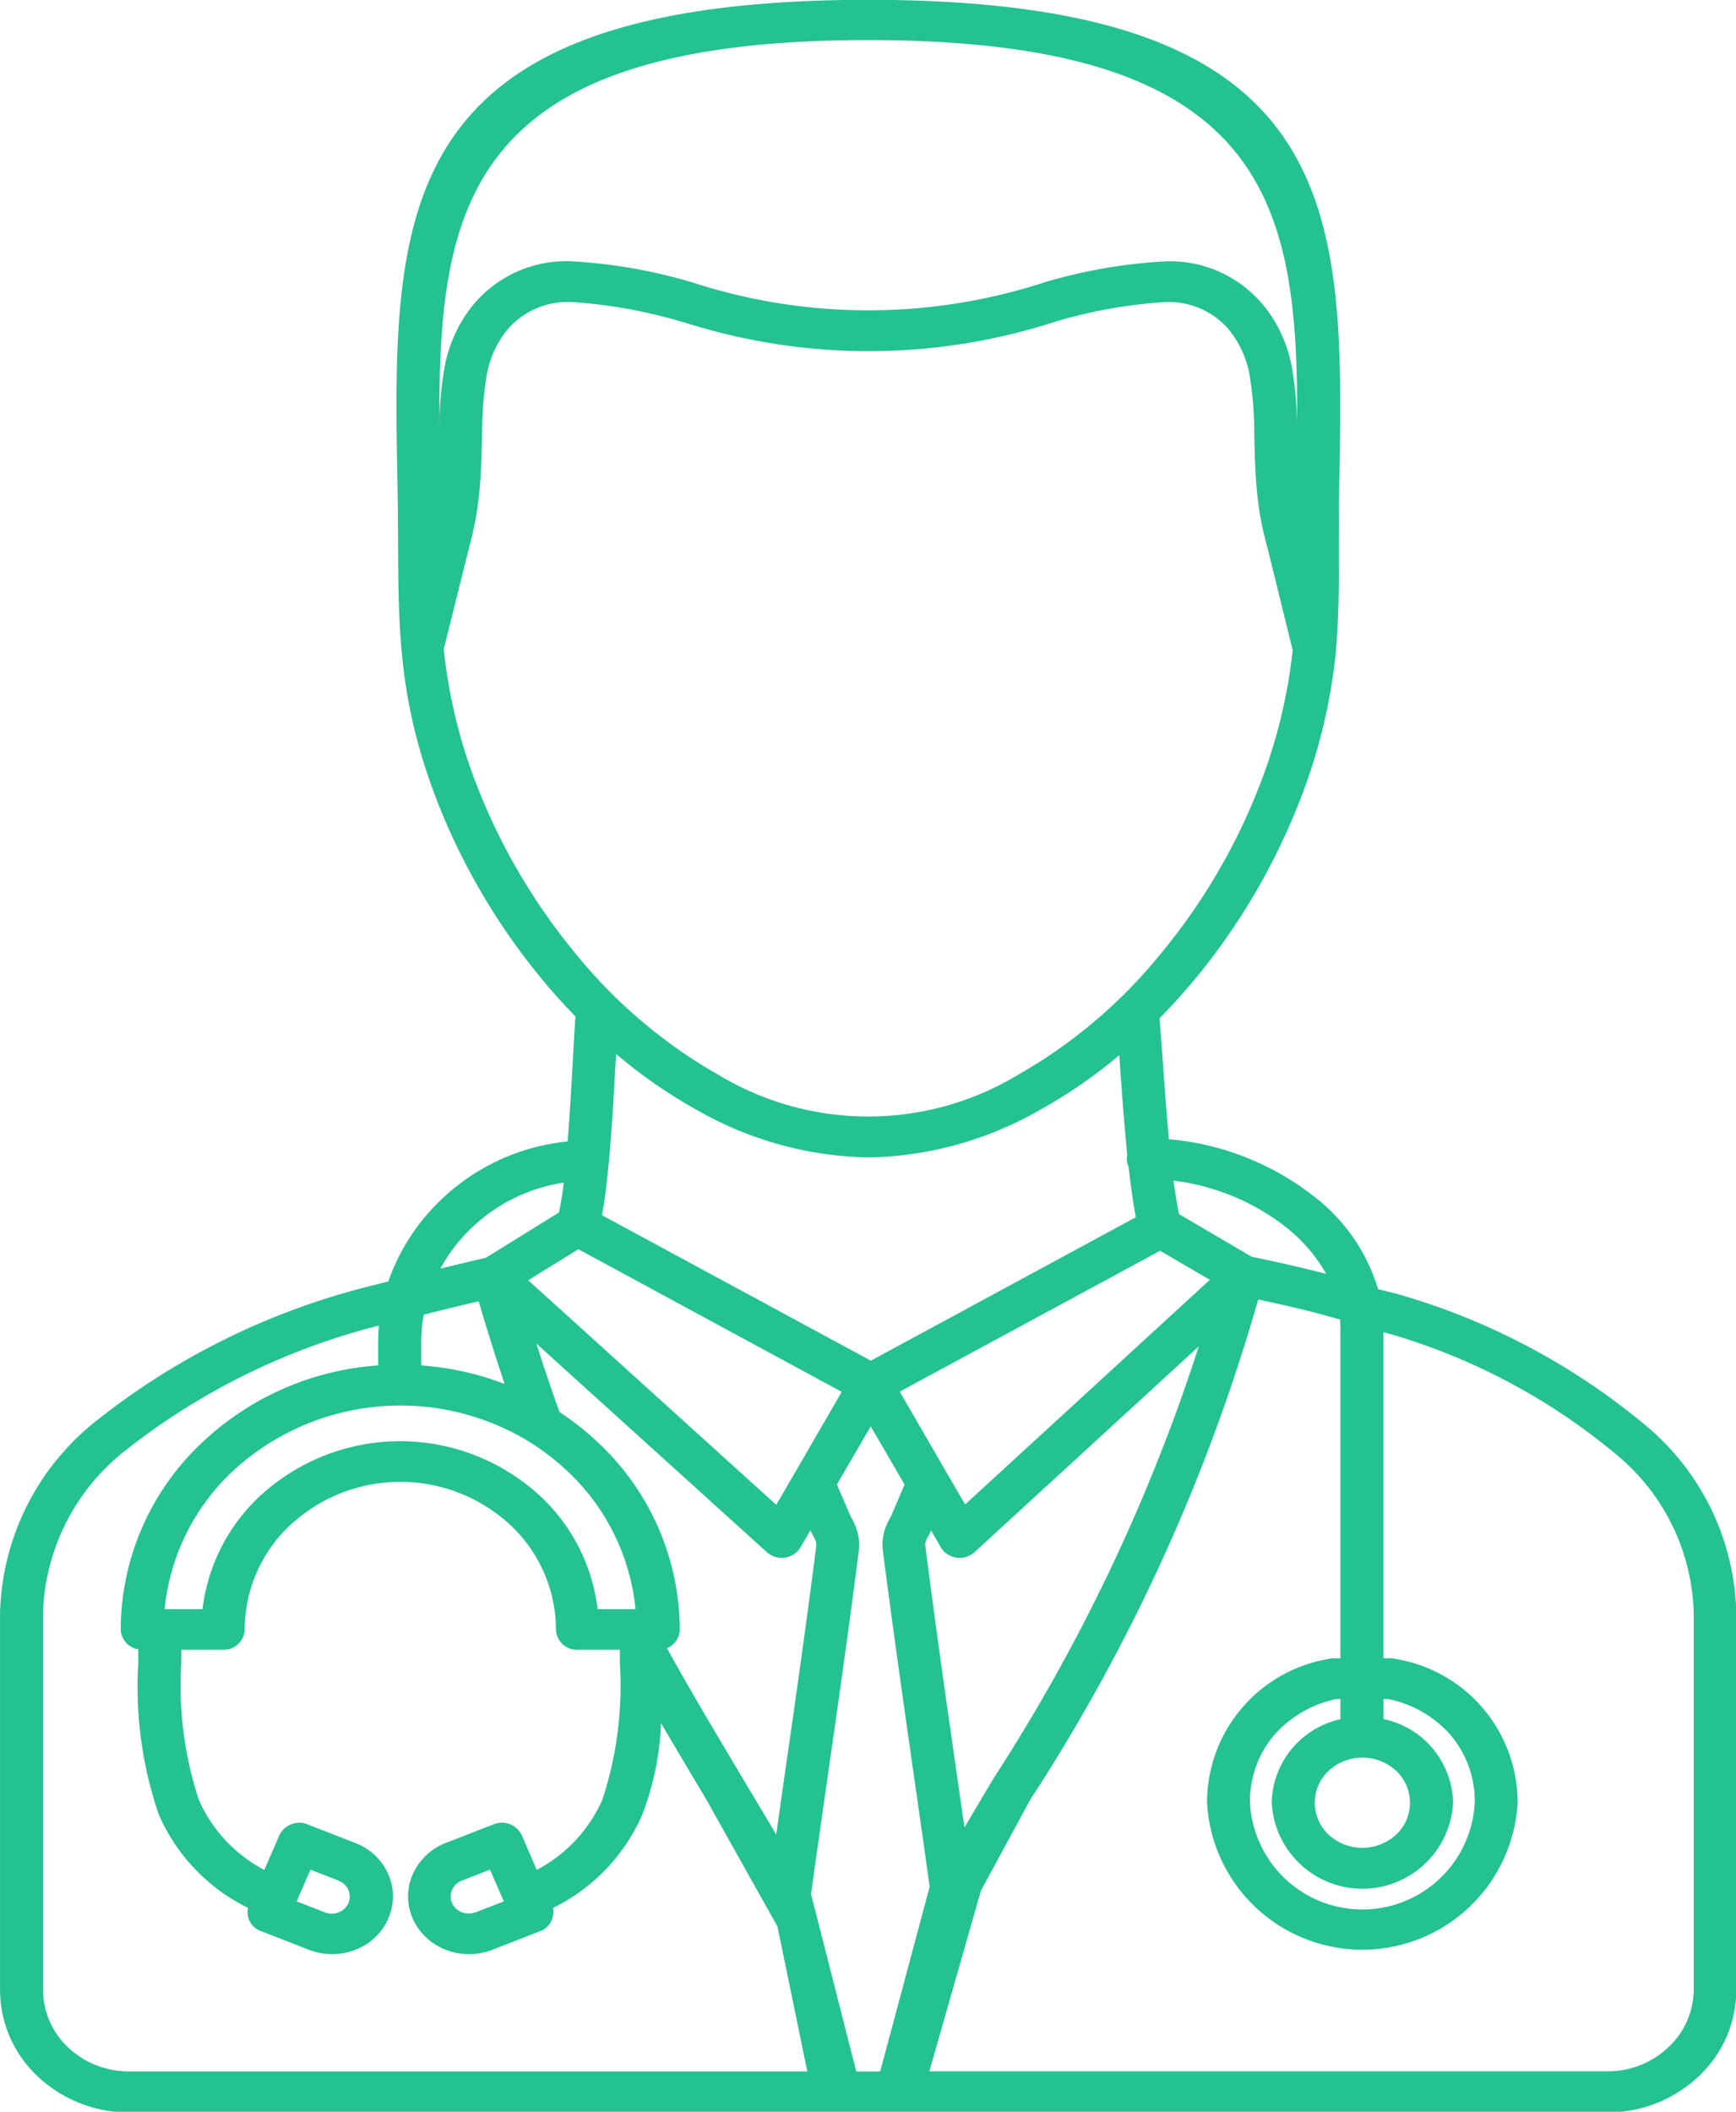 <svg xmlns="http://www.w3.org/2000/svg" width="40.75" height="49.563" viewBox="0 0 40.75 49.563">
  <defs>
    <style>
      .cls-1 {
        fill: #24c193;
        fill-rule: evenodd;
      }
    </style>
  </defs>
  <path id="_1.svg" data-name="1.svg" class="cls-1" d="M134.288,143.164a8.367,8.367,0,0,1-4.026-1.114,11.557,11.557,0,0,1-1.893-1.314l-0.01.15c-0.04.727-.088,1.588-0.157,2.347v0.006a0.424,0.424,0,0,1-.01.088c-0.043.458-.095,0.873-0.156,1.193l6.312,3.415,6.222-3.368c-0.023-.107-0.043-0.224-0.062-0.349-0.038-.243-0.076-0.535-0.11-0.832a0.472,0.472,0,0,1-.042-0.191,0.5,0.5,0,0,1,.01-0.093l-0.006-.055h0v0c-0.071-.73-0.123-1.467-0.168-2.1l-0.012-.182a11.627,11.627,0,0,1-1.866,1.286,8.352,8.352,0,0,1-4.026,1.114h0Zm11.083,13.186v-0.474H145.28a2.656,2.656,0,0,0-1.469.851h0a2.388,2.388,0,0,0-.563,1.583,2.641,2.641,0,0,0,5.275,0,2.386,2.386,0,0,0-.554-1.572l-0.009-.013a2.656,2.656,0,0,0-1.471-.849h-0.107v0.471a2.05,2.05,0,0,1,1.633,1.963,2.132,2.132,0,0,1-4.258,0,2.051,2.051,0,0,1,1.615-1.96h0Zm0-1.43h-0.143a0.622,0.622,0,0,0-.105.01,3.42,3.42,0,0,0-2.884,3.379,3.651,3.651,0,0,0,7.291,0,3.418,3.418,0,0,0-2.852-3.372,0.47,0.47,0,0,0-.136-0.018h-0.161v-7.653l0.006,0a14.671,14.671,0,0,1,5.476,2.886,4.982,4.982,0,0,1,1.8,3.7h0V162.7a1.861,1.861,0,0,1-.6,1.354,2.065,2.065,0,0,1-1.424.559H135.721l1.211-4.239,1.156-2.133,0,0h0A43.227,43.227,0,0,0,143.44,146.5c0.183,0.038.361,0.077,0.538,0.117,0.322,0.073.639,0.15,0.948,0.231l0.437,0.121c0,0.067.008,0.133,0.008,0.2v7.751h0Zm-0.341-9.033a3.738,3.738,0,0,0-.957-1.1,5.326,5.326,0,0,0-2.621-1.077c0.017,0.124.036,0.246,0.054,0.365,0.025,0.165.053,0.31,0.077,0.421l1.706,1c0.306,0.063.614,0.129,0.921,0.2,0.276,0.065.548,0.128,0.82,0.2h0Zm-3.687-3.15a6.421,6.421,0,0,1,3.377,1.32,4.3,4.3,0,0,1,1.534,2.2l0.409,0.1a15.914,15.914,0,0,1,5.9,3.121,5.9,5.9,0,0,1,2.1,4.386h0l0,8.844a2.785,2.785,0,0,1-.887,2.027h0a3.1,3.1,0,0,1-2.137.843H116.935a3.1,3.1,0,0,1-2.141-.843,2.781,2.781,0,0,1-.887-2.027v-8.844a5.938,5.938,0,0,1,2.282-4.536,16.913,16.913,0,0,1,6.35-3.131l0.019-.006h0l0.463-.115a4.83,4.83,0,0,1,1.22-1.9,4.994,4.994,0,0,1,2.989-1.386c0.052-.641.091-1.343,0.125-1.944,0.022-.384.039-0.734,0.06-0.989-0.273-.279-0.536-0.57-0.786-0.873a15.3,15.3,0,0,1-2.479-4.228c-1.053-2.74-.861-4.594-0.912-7.285-0.126-6.5-.221-11.475,11.05-11.475s11.178,4.973,11.053,11.475c-0.021,1.14.032,2.612-.075,3.782l0,0.011v0.012a13.157,13.157,0,0,1-.836,3.48,15.3,15.3,0,0,1-2.478,4.228q-0.4.48-.829,0.918c0.025,0.286.051,0.618,0.077,0.991,0.042,0.586.089,1.264,0.145,1.852h0Zm-18.56,5.309a6.685,6.685,0,0,0-4.122,1.8l0,0h0a6.037,6.037,0,0,0-1.921,4.393h0a0.486,0.486,0,0,0,.412.471v0.312a9.251,9.251,0,0,0,.485,3.576,4.4,4.4,0,0,0,2.091,2.18,0.47,0.47,0,0,0,.3.543l1.125,0.439a1.512,1.512,0,0,0,1.1,0,1.388,1.388,0,0,0,.767-0.726l0-.009a1.276,1.276,0,0,0,0-1.038,1.378,1.378,0,0,0-.776-0.733l-1.125-.439a0.516,0.516,0,0,0-.657.262l-0.351.81a3.415,3.415,0,0,1-1.536-1.64,8.583,8.583,0,0,1-.414-3.221V154.72h0.983a0.492,0.492,0,0,0,.506-0.478h0a3.367,3.367,0,0,1,1.069-2.449,3.8,3.8,0,0,1,5.168,0,3.375,3.375,0,0,1,1.069,2.449h0a0.49,0.49,0,0,0,.5.478h1v0.305a8.565,8.565,0,0,1-.413,3.221,3.425,3.425,0,0,1-1.538,1.64l-0.35-.81a0.517,0.517,0,0,0-.658-0.262l-1.125.439a1.39,1.39,0,0,0-.776.733,1.283,1.283,0,0,0-.022.993,0.587,0.587,0,0,0,.037.086,1.391,1.391,0,0,0,.754.694,1.492,1.492,0,0,0,1.046.021,0.522,0.522,0,0,0,.086-0.032l1.089-.424a0.475,0.475,0,0,0,.3-0.543,4.41,4.41,0,0,0,2.091-2.18,6.654,6.654,0,0,0,.445-2.162c0.339,0.581.694,1.175,1.069,1.805h0l1.665,2.972,0.7,3.4H116.935a2.068,2.068,0,0,1-1.427-.561,1.858,1.858,0,0,1-.593-1.352v-8.844a5.044,5.044,0,0,1,1.956-3.833,15.868,15.868,0,0,1,5.93-2.915c-0.012.132-.018,0.259-0.018,0.392v0.543h0Zm4.356-4.29a3.989,3.989,0,0,0-2.181,1.08,3.858,3.858,0,0,0-.714.937c0.422-.1.819-0.2,1.059-0.249l1.722-1.066a6.654,6.654,0,0,0,.114-0.7h0Zm-3.286,3.1a3.474,3.474,0,0,0-.06.649v0.541a6.833,6.833,0,0,1,1.956.434c-0.055-.171-0.112-0.346-0.172-0.528q-0.226-.7-0.435-1.411c-0.363.087-.847,0.2-1.289,0.315h0Zm1.555,13.025-0.66.257a0.4,0.4,0,0,0-.229.216,0.408,0.408,0,0,0-.014.284,0.205,0.205,0,0,1,.022.05,0.42,0.42,0,0,0,.218.191,0.442,0.442,0,0,0,.326,0l0.006,0,0.655-.254-0.324-.744h0Zm-3.554.257-0.661-.257-0.323.744,0.661,0.257a0.439,0.439,0,0,0,.325,0,0.423,0.423,0,0,0,.219-0.194,0.462,0.462,0,0,1,.019-0.047,0.392,0.392,0,0,0-.011-0.284,0.406,0.406,0,0,0-.229-0.216h0Zm5.188-10.993c-0.177-.49-0.344-0.978-0.5-1.469l-0.048-.145,5.414,4.9a0.524,0.524,0,0,0,.712-0.017,0.509,0.509,0,0,0,.078-0.1h0l0.232-.4,0.024,0.055a0.4,0.4,0,0,0,.042.077,0.716,0.716,0,0,1,.061.137,0.275,0.275,0,0,1,.008.1l0,0.016c-0.244,1.9-.476,3.534-0.713,5.167l-0.226,1.591c-0.255-.431-0.514-0.864-0.764-1.281l0,0,0,0c-0.654-1.1-1.248-2.093-1.8-3.093a0.478,0.478,0,0,0,.3-0.437h0a6.031,6.031,0,0,0-1.919-4.391v0h0a6.524,6.524,0,0,0-.889-0.705h0Zm0.176,1.378a5.432,5.432,0,0,0-.847-0.657,0.385,0.385,0,0,1-.06-0.039,5.8,5.8,0,0,0-6.941.7l0,0a5.132,5.132,0,0,0-1.6,3.24h0.89a4.325,4.325,0,0,1,1.34-2.648,4.847,4.847,0,0,1,6.594,0,4.325,4.325,0,0,1,1.34,2.648h0.89a5.117,5.117,0,0,0-1.6-3.24l0,0h0Zm19.459,7.037h0a1.026,1.026,0,0,1,0,1.5v0a1.171,1.171,0,0,1-1.583,0l0,0a1.028,1.028,0,0,1,0-1.5h0a1.168,1.168,0,0,1,1.583,0h0Zm-19.2-12.243,6.187,3.35-1.1,1.9-0.006.01-0.006.009-0.006.011-0.419.721-5.822-5.27,1.173-.726h0Zm14.825,0.723-5.741,5.269-0.416-.715-0.019-.032-1.1-1.9,6.112-3.306,1.165,0.679h0Zm-5.756,12.852-0.207-1.436c-0.234-1.634-.468-3.268-0.712-5.169a0.287,0.287,0,0,1,.007-0.1,0.649,0.649,0,0,1,.074-0.154,0.42,0.42,0,0,0,.03-0.06h0l0.022-.055,0.232,0.4h0a0.462,0.462,0,0,0,.079.1,0.522,0.522,0,0,0,.712.01l5.263-4.829a42.813,42.813,0,0,1-4.84,10.175h0c-0.216.363-.438,0.738-0.662,1.118h0Zm-1.409-8.052-0.792-1.363-0.794,1.363,0.321,0.747a1.481,1.481,0,0,1,.155.35,1.15,1.15,0,0,1,.036.462l0,0.016c-0.232,1.813-.472,3.5-0.714,5.179-0.137.961-.276,1.922-0.405,2.86h0l1.062,4.164h0.561l1.161-4.335v0c-0.121-.876-0.252-1.787-0.383-2.7-0.24-1.685-.482-3.372-0.715-5.185a1.165,1.165,0,0,1,.035-0.462,1.571,1.571,0,0,1,.156-0.35l0.32-.747h0Zm9.114-19.6a12.29,12.29,0,0,1-.774,3.181,14.206,14.206,0,0,1-2.324,3.962,11.847,11.847,0,0,1-3.346,2.84,6.809,6.809,0,0,1-7.042,0,11.861,11.861,0,0,1-3.346-2.84,14.332,14.332,0,0,1-2.325-3.962,12.255,12.255,0,0,1-.772-3.185l0.6-2.406a7.527,7.527,0,0,0,.242-1.357c0.038-.407.048-0.832,0.057-1.248a8.791,8.791,0,0,1,.106-1.4,2.328,2.328,0,0,1,.482-1.08,1.863,1.863,0,0,1,1.568-.652,11.474,11.474,0,0,1,2.466.441,0.405,0.405,0,0,0,.082.019,14.217,14.217,0,0,0,8.769-.008h0a11.554,11.554,0,0,1,2.5-.451,1.861,1.861,0,0,1,1.548.63l0.017,0.022a2.326,2.326,0,0,1,.483,1.081,8.7,8.7,0,0,1,.107,1.4c0.009,0.416.02,0.843,0.057,1.248a7.368,7.368,0,0,0,.249,1.37l0.591,2.4h0Zm-20.032-5.207a8.2,8.2,0,0,1,.117-1.378,3.235,3.235,0,0,1,.677-1.5,2.837,2.837,0,0,1,2.365-1.019,12.273,12.273,0,0,1,2.73.478l0.03,0.007a13.33,13.33,0,0,0,8.3,0l0,0a12.337,12.337,0,0,1,2.756-.483,2.831,2.831,0,0,1,2.337.991l0.026,0.026a3.236,3.236,0,0,1,.679,1.5,8.18,8.18,0,0,1,.117,1.371c0.04-5.241-.651-9.085-10.069-9.085S124.182,120.791,124.222,126.035Z" transform="translate(-113.906 -116)"/>
</svg>

